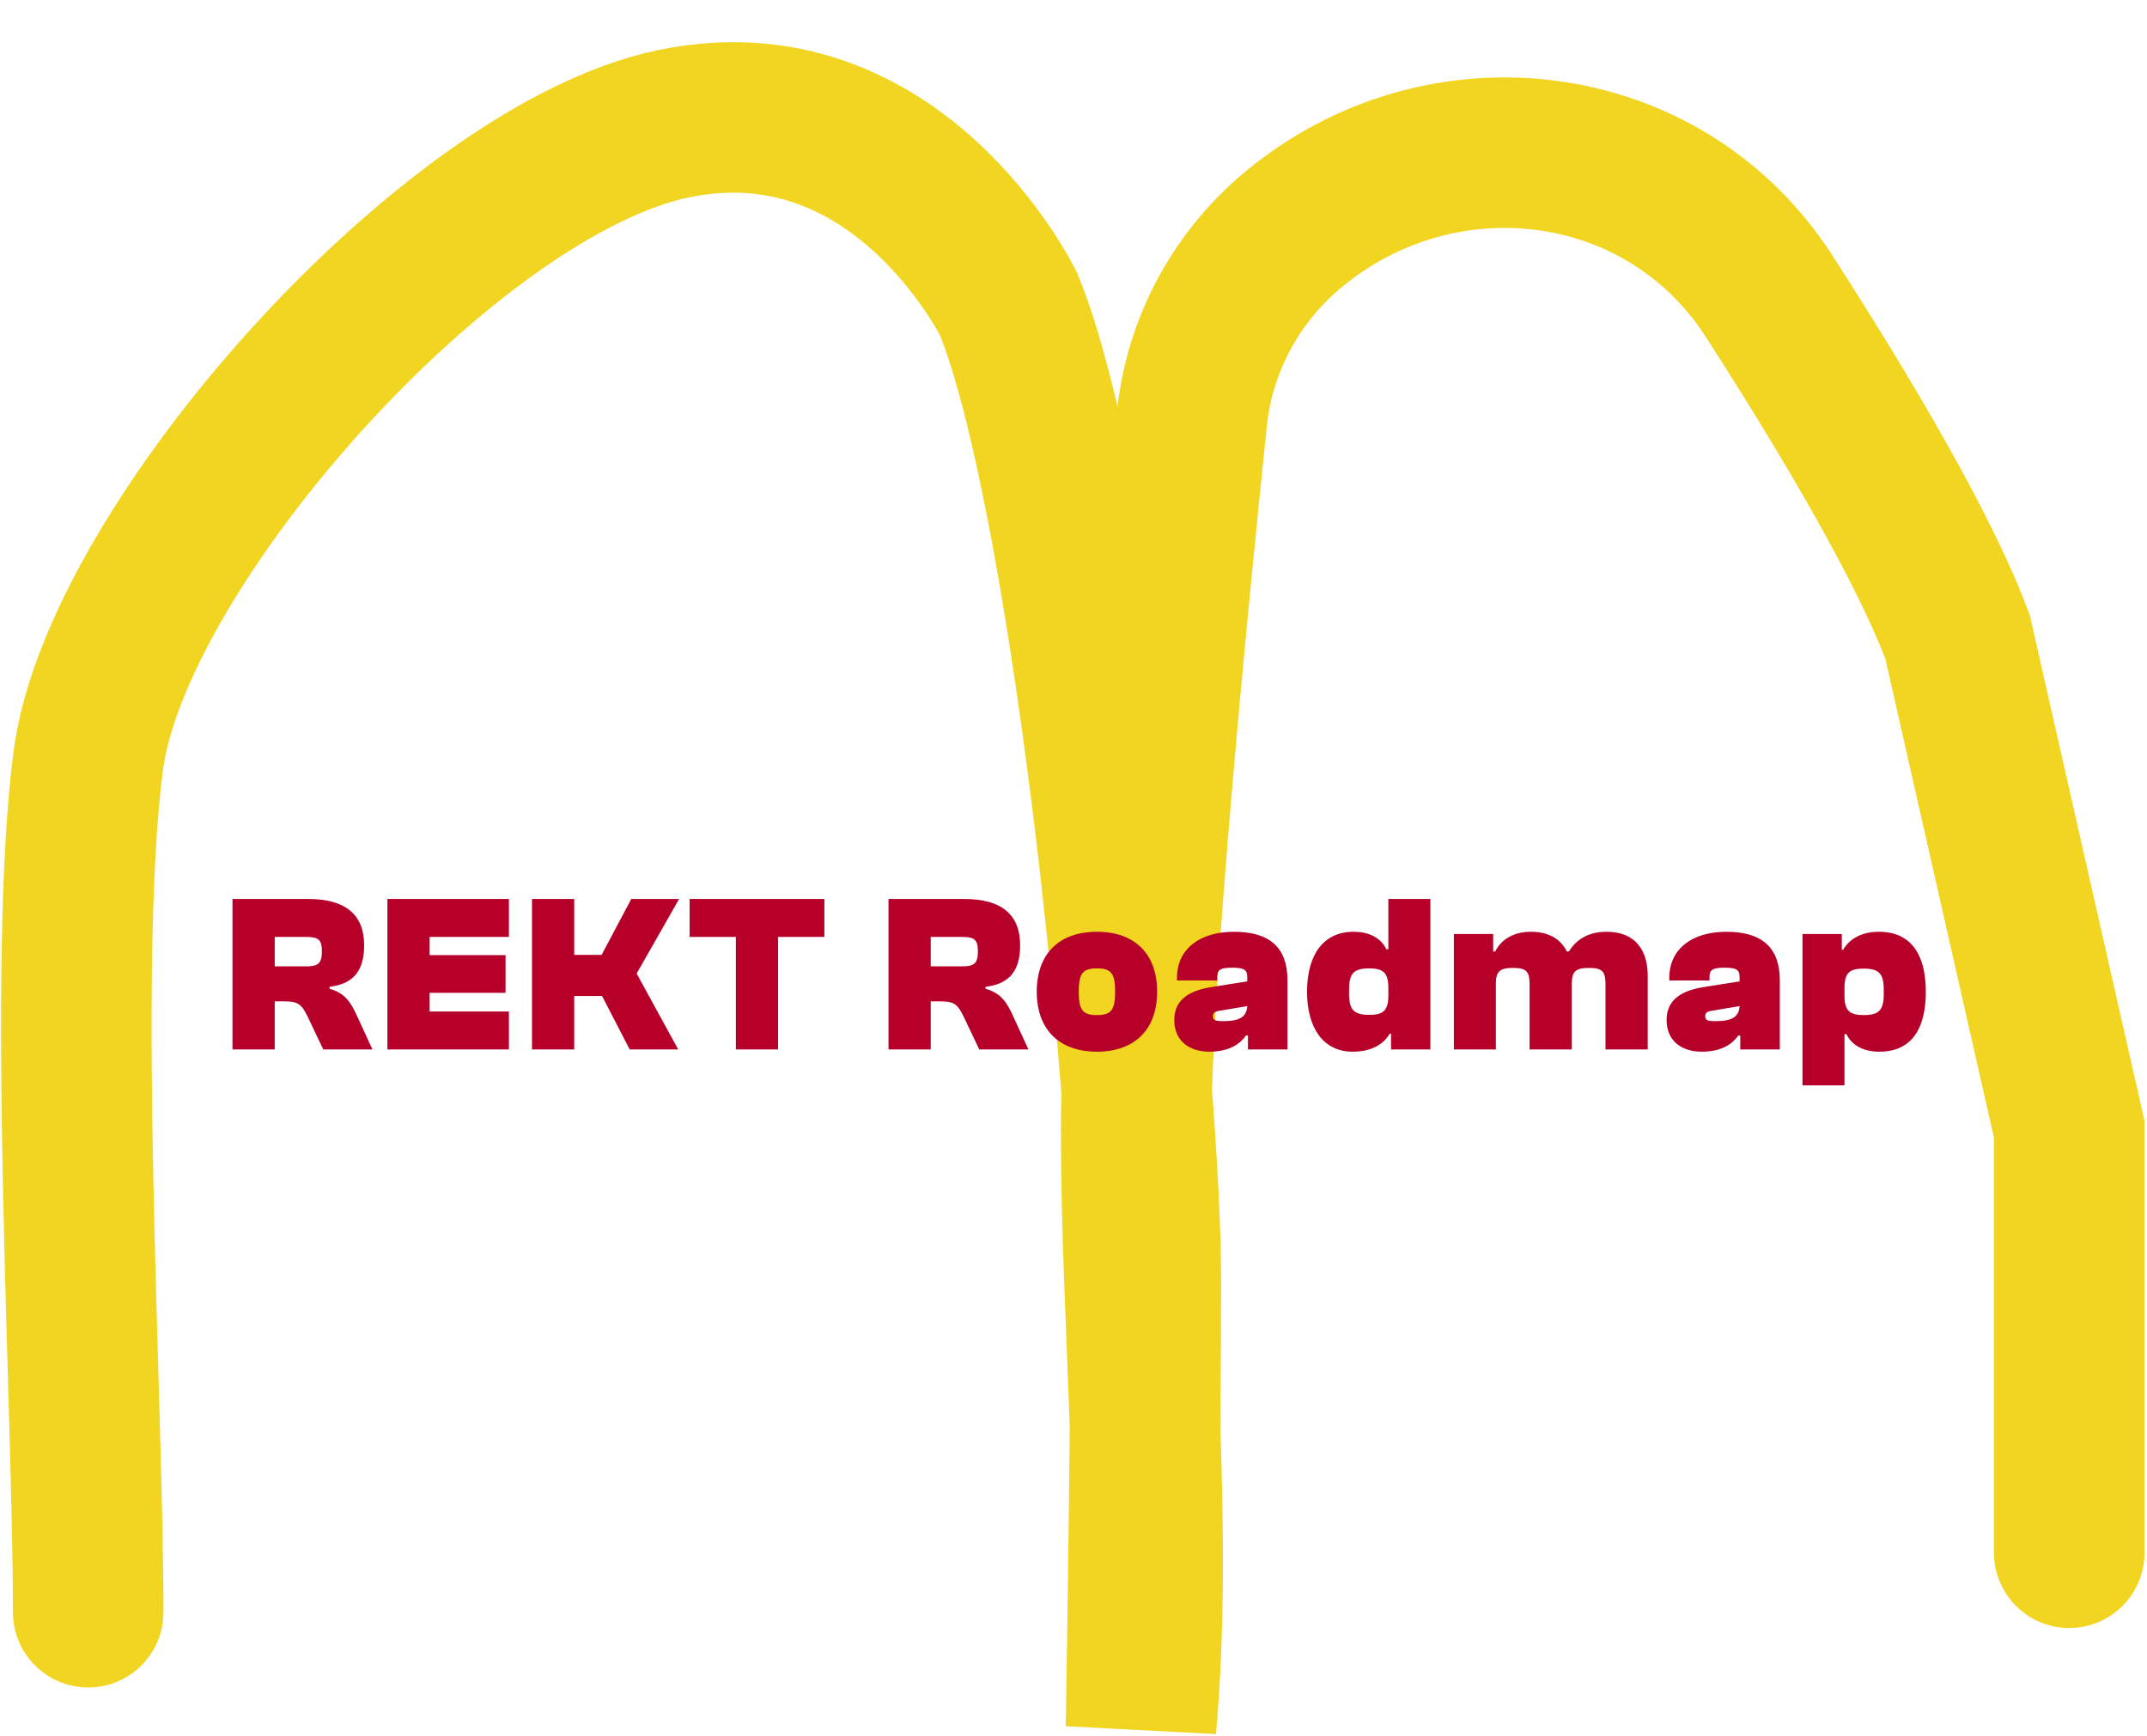 <svg width="497" height="402" viewBox="0 0 497 402" fill="none" xmlns="http://www.w3.org/2000/svg">
    <path
        d="M479 359.544L479 261.505L453.159 147.523C445.491 126.952 427.474 96.491 409.521 68.582C385.233 30.822 333.499 24.526 299.112 53.392V53.392C286.032 64.372 277.686 79.915 275.921 96.901C271.397 140.415 263.007 225.915 263.007 261.505C263.007 307.37 268.154 354.333 264.13 400C264.13 400 265.253 334.243 265.253 296.776C265.253 250.479 250.96 113.5 233.512 70.499C233.512 70.499 207.953 17.884 155.989 28.639C103.88 39.424 26.897 126.34 20.416 176.247C14.247 223.743 20.416 325.096 20.416 373.309"
        stroke="#F2D521" stroke-width="34.847" stroke-linecap="round" />
    <path
        d="M63.596 243V231.872H65.988C69.264 231.872 69.94 232.756 71.396 235.772L74.828 243H86.216L82.576 235.096C81.224 232.132 79.82 229.896 76.284 228.96V228.492C82.16 227.816 84.292 224.384 84.292 218.872C84.292 211.904 80.132 208.16 71.344 208.16H53.82V243H63.596ZM63.596 216.948H70.98C73.736 216.948 74.516 217.676 74.516 220.224C74.516 222.98 73.736 223.76 70.98 223.76H63.596V216.948ZM117.808 243V234.212H99.452V229.896H117.028V221.16H99.452V216.948H117.808V208.16H89.676V243H117.808ZM132.921 243V230.624H139.369L145.765 243H156.997L147.377 225.424L157.205 208.16H146.129L139.265 221.108H132.921V208.16H123.145V243H132.921ZM180.118 243V216.948H190.83V208.16H159.63V216.948H170.342V243H180.118ZM215.452 243V231.872H217.844C221.12 231.872 221.796 232.756 223.252 235.772L226.684 243H238.072L234.432 235.096C233.08 232.132 231.676 229.896 228.14 228.96V228.492C234.016 227.816 236.148 224.384 236.148 218.872C236.148 211.904 231.988 208.16 223.2 208.16H205.676V243H215.452ZM215.452 216.948H222.836C225.592 216.948 226.372 217.676 226.372 220.224C226.372 222.98 225.592 223.76 222.836 223.76H215.452V216.948ZM253.926 243.52C262.766 243.52 267.862 238.268 267.862 229.636C267.862 220.952 262.766 215.752 253.926 215.752C245.086 215.752 239.99 220.952 239.99 229.636C239.99 238.268 245.086 243.52 253.926 243.52ZM253.926 235.044C250.65 235.044 249.714 233.9 249.714 229.636C249.714 225.372 250.65 224.228 253.926 224.228C257.202 224.228 258.138 225.372 258.138 229.636C258.138 233.9 257.202 235.044 253.926 235.044ZM279.94 243.52C284.932 243.52 287.272 241.44 288.416 239.776H288.884V243H298.036V226.984C298.036 219.444 293.928 215.752 285.66 215.752C277.652 215.752 272.452 219.808 272.452 226.412V227.036H281.76V226.204C281.76 224.592 282.436 224.072 285.296 224.072C288.156 224.072 288.728 224.644 288.728 226.308V227.244L280.2 228.596C274.532 229.532 271.828 232.028 271.828 236.188C271.828 241.076 275.364 243.52 279.94 243.52ZM280.772 235.304C280.772 234.576 281.188 234.212 282.228 234.056L288.728 232.964C288.572 235.46 286.96 236.448 283.164 236.448C281.344 236.448 280.772 236.24 280.772 235.304ZM313.117 243.52C317.433 243.52 320.241 241.856 321.697 239.36H322.009V243H331.109V208.16H321.385V219.808H320.917C319.773 217.364 317.173 215.752 313.325 215.752C306.253 215.752 302.561 221.212 302.561 229.636C302.561 238.06 306.357 243.52 313.117 243.52ZM312.285 229.636C312.285 226.048 312.753 224.228 316.861 224.228C319.929 224.228 321.385 225.008 321.385 228.648V230.572C321.385 234.264 319.929 234.992 316.861 234.992C312.805 234.992 312.285 233.224 312.285 229.636ZM346.274 243V227.764C346.274 224.904 347.21 224.124 350.278 224.124C353.45 224.124 354.074 225.06 354.074 227.92V243H363.85V227.764C363.85 224.904 364.786 224.124 367.854 224.124C371.026 224.124 371.65 225.06 371.65 227.92V243H381.426V225.892C381.426 220.38 378.826 215.752 371.91 215.752C368.01 215.752 364.994 217.312 363.174 220.328H362.706C361.354 217.572 358.702 215.752 354.334 215.752C350.642 215.752 347.574 217.364 346.118 220.328H345.65V216.272H336.55V243H346.274ZM393.905 243.52C398.897 243.52 401.237 241.44 402.381 239.776H402.849V243H412.001V226.984C412.001 219.444 407.893 215.752 399.625 215.752C391.617 215.752 386.417 219.808 386.417 226.412V227.036H395.725V226.204C395.725 224.592 396.401 224.072 399.261 224.072C402.121 224.072 402.693 224.644 402.693 226.308V227.244L394.165 228.596C388.497 229.532 385.793 232.028 385.793 236.188C385.793 241.076 389.329 243.52 393.905 243.52ZM394.737 235.304C394.737 234.576 395.153 234.212 396.193 234.056L402.693 232.964C402.537 235.46 400.925 236.448 397.129 236.448C395.309 236.448 394.737 236.24 394.737 235.304ZM426.973 251.32V239.464H427.441C428.585 241.908 431.185 243.52 435.033 243.52C442.625 243.52 445.797 238.06 445.797 229.636C445.797 221.212 442.521 215.752 434.929 215.752C430.925 215.752 428.117 217.416 426.661 219.912H426.349V216.272H417.249V251.32H426.973ZM426.973 230.624V228.7C426.973 225.008 428.429 224.28 431.497 224.28C435.553 224.28 436.073 226.048 436.073 229.636C436.073 233.224 435.605 235.044 431.497 235.044C428.429 235.044 426.973 234.264 426.973 230.624Z"
        fill="#B60029" />
</svg>